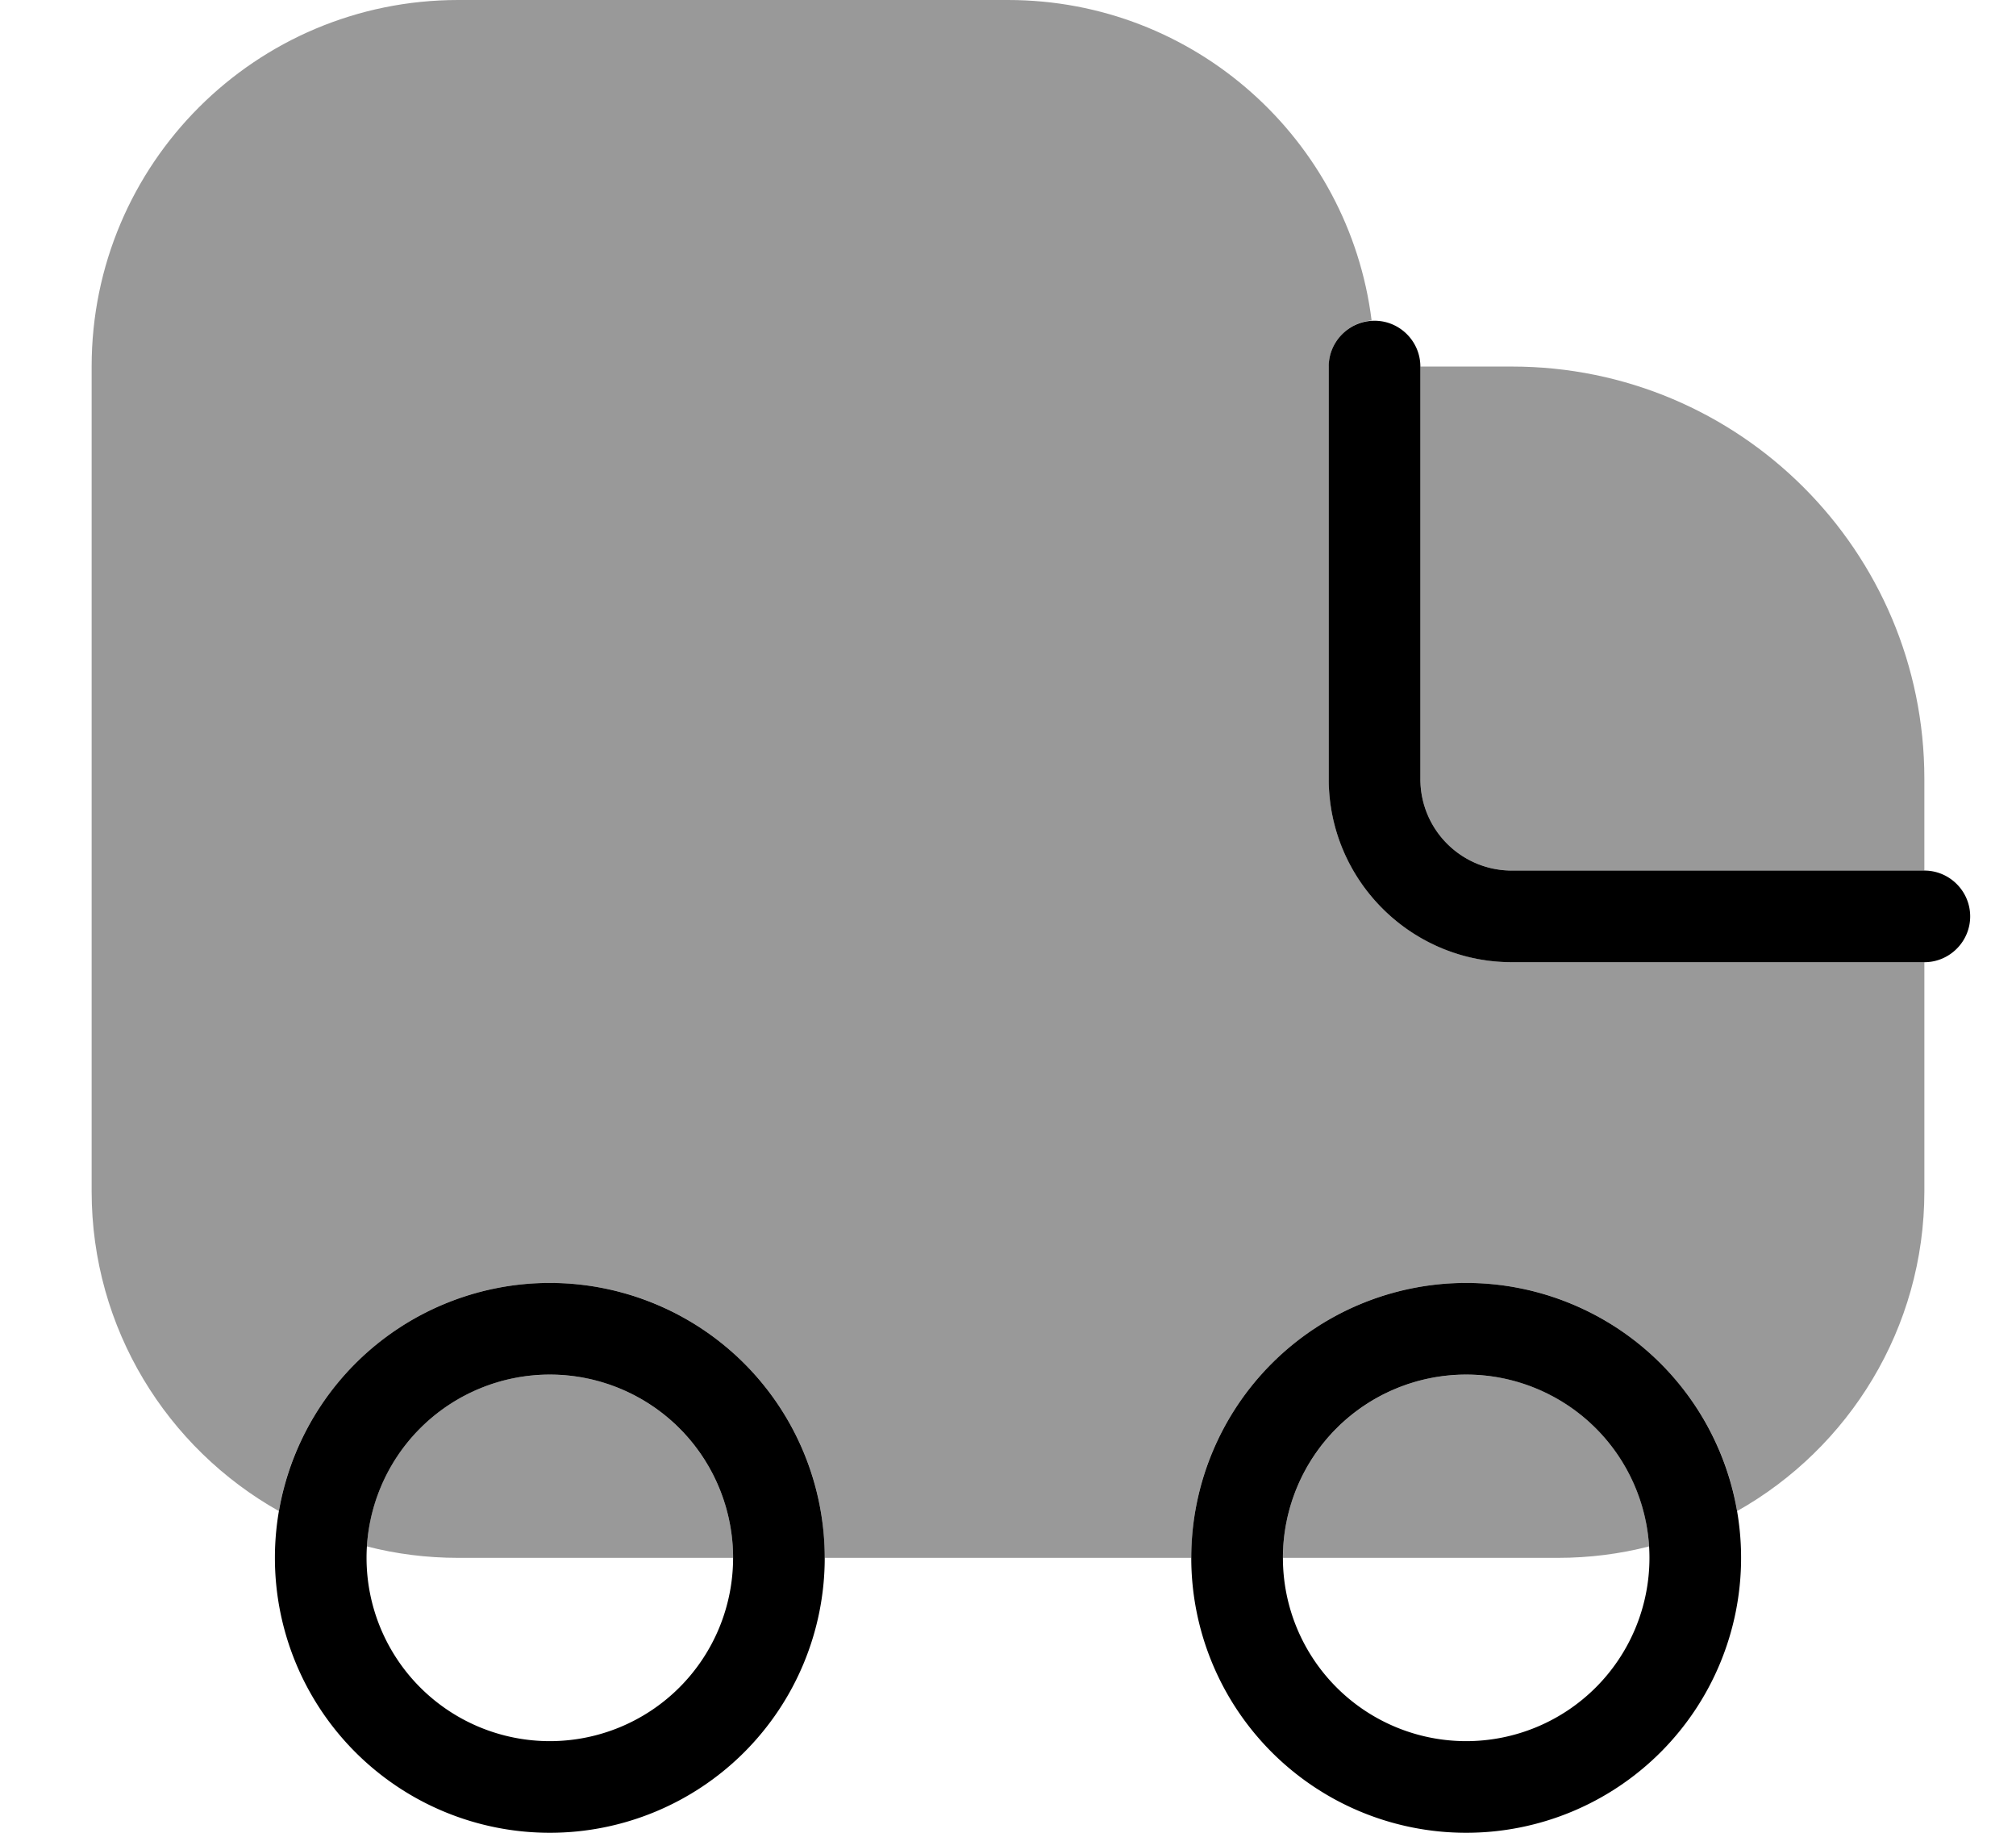 <svg xmlns="http://www.w3.org/2000/svg" viewBox="0 0 616 560"><!--! Font Awesome Pro 7.0.1 by @fontawesome - https://fontawesome.com License - https://fontawesome.com/license (Commercial License) Copyright 2025 Fonticons, Inc. --><path style="fill:currentColor;opacity:.4" d="M28 112l0 252c0 42 23.1 78.5 57.2 97.7 6.8-39.6 41.3-69.7 82.8-69.7 46.4 0 84 37.6 84 84l112 0c0-46.4 37.6-84 84-84 41.5 0 76 30.1 82.8 69.7 34.1-19.2 57.2-55.8 57.2-97.7l0-70-126 0c-30.9 0-56-25.1-56-56l0-126c0-7.4 5.8-13.5 13.1-14.1-6.9-55.2-54-97.9-111.1-97.9L140 0C78.1 0 28 50.1 28 112zm84.1 360.5c8.9 2.3 18.3 3.5 27.9 3.5l84 0c0-30.9-25.1-56-56-56-29.8 0-54.1 23.2-55.9 52.5zM392 476l84 0c9.6 0 19-1.2 27.9-3.5-1.8-29.3-26.1-52.5-55.9-52.5-30.9 0-56 25.1-56 56zm42-364l0 126c0 15.5 12.5 28 28 28l126 0 0-28c0-69.6-56.4-126-126-126l-28 0z"/><path style="fill:currentColor;opacity:1" d="M434 112c0-7.7-6.3-14-14-14s-14 6.3-14 14l0 126c0 30.9 25.1 56 56 56l126 0c7.7 0 14-6.3 14-14s-6.3-14-14-14l-126 0c-15.5 0-28-12.5-28-28l0-126zM168 420a56 56 0 1 1 0 112 56 56 0 1 1 0-112zm0 140a84 84 0 1 0 0-168 84 84 0 1 0 0 168zM448 420a56 56 0 1 1 0 112 56 56 0 1 1 0-112zm0 140a84 84 0 1 0 0-168 84 84 0 1 0 0 168z"/></svg>